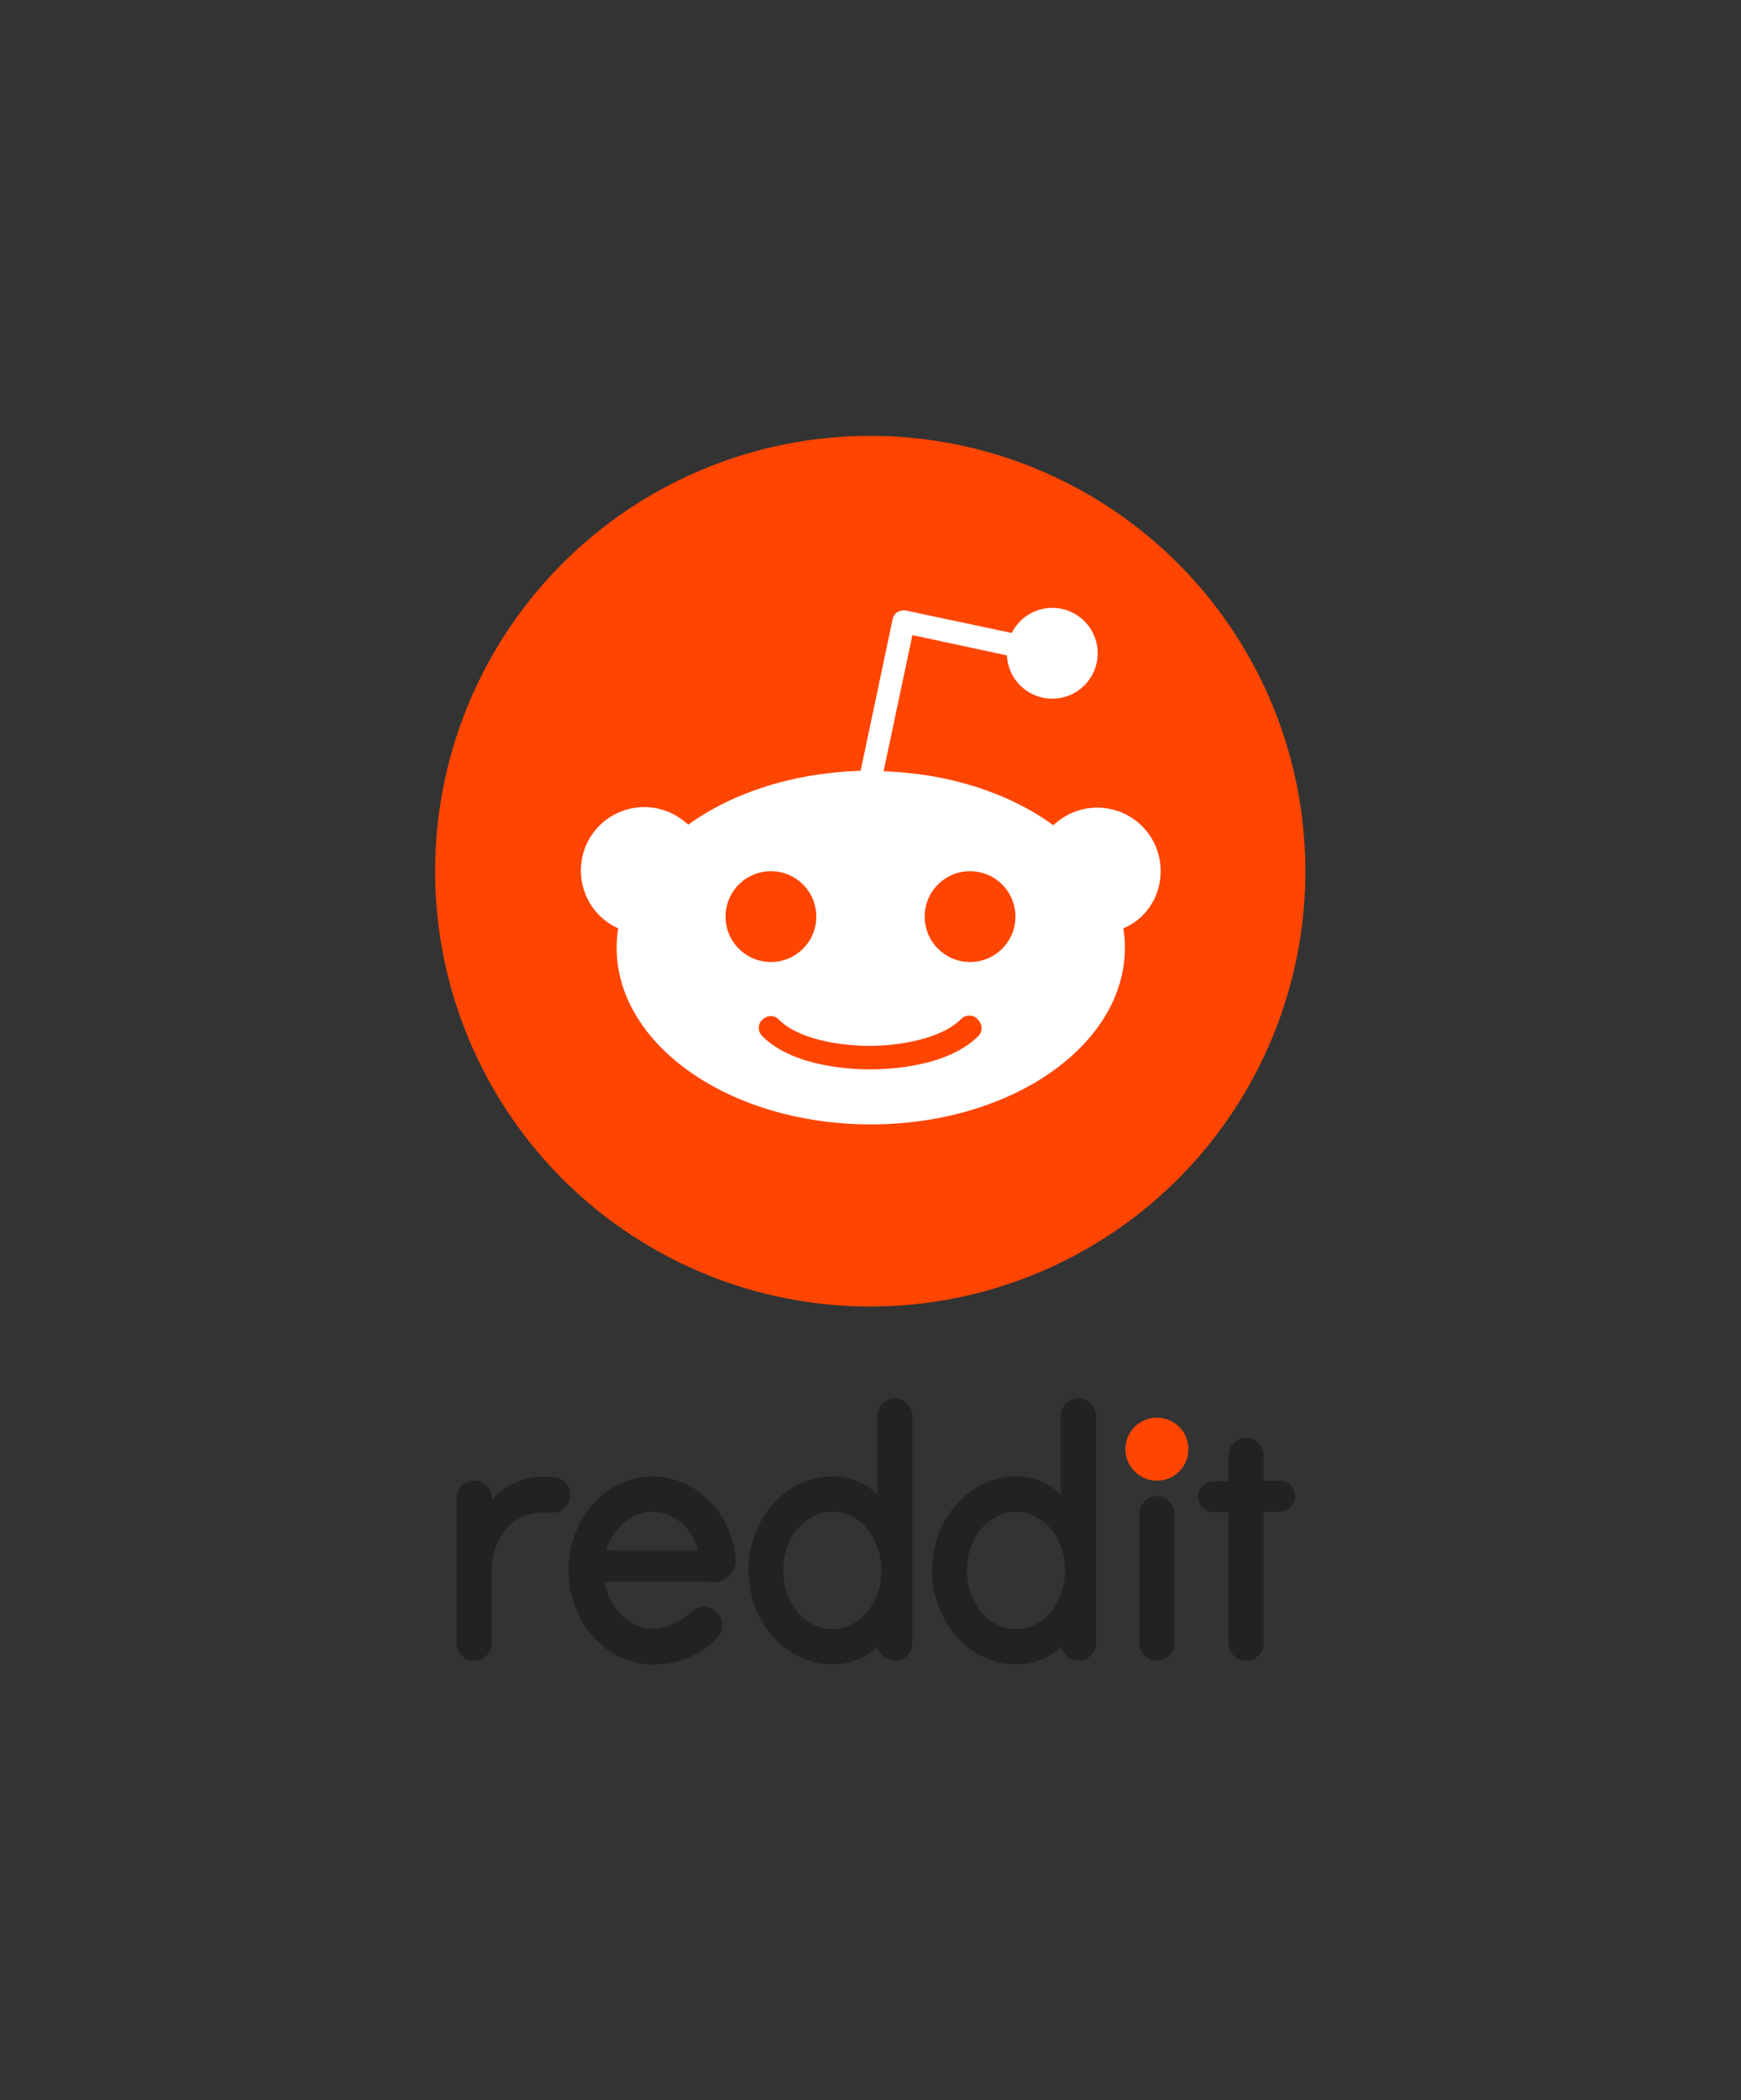 <?xml version="1.0" encoding="utf-8"?>
<!-- Generator: Adobe Illustrator 21.1.0, SVG Export Plug-In . SVG Version: 6.00 Build 0)  -->
<svg version="1.1" xmlns="http://www.w3.org/2000/svg" xmlns:xlink="http://www.w3.org/1999/xlink" x="0px" y="0px"
	 viewBox="0 0 326.1 393.2" style="enable-background:new 0 0 326.1 393.2;" xml:space="preserve">
<rect x="0" y="0" width="326.1" height="393.2" fill="#333333" stroke="none"/>
<style type="text/css">
	.st0{fill:#FF4500;}
	.st1{fill:#212222;}
	.st2{fill:#FFFFFF;}
	.st3{display:none;}
	.st4{display:inline;fill:none;stroke:#D7D7D7;stroke-width:0.537;stroke-miterlimit:10;}
	.st5{display:inline;fill:none;stroke:#D7D7D7;stroke-width:0.488;stroke-miterlimit:10;}
</style>
<g id="Artwork">
	<g id="reddit_round">
		<g>
			<circle class="st0" cx="216.7" cy="271.3" r="5.9"/>
			<path class="st1" d="M133.4,296.2c2.9,0,4.5-2.1,4.4-4.2c-0.1-1.1-0.2-1.8-0.3-2.4c-1.7-7.6-7.9-13.2-15.3-13.2
				c-8.7,0-15.7,7.9-15.7,17.6c0,9.7,7.1,17.6,15.7,17.6c5.4,0,9.3-2,12.2-5.1c1.4-1.5,1.1-3.9-0.6-5.1c-1.4-1-3.1-0.6-4.4,0.4
				c-1.2,1-3.5,3.1-7.2,3.1c-4.4,0-8.1-3.8-9-8.8H133.4z M122.2,283c4,0,7.4,3.1,8.6,7.3h-17.3C114.8,286.1,118.2,283,122.2,283z"/>
			<path class="st1" d="M106.8,279.8c0-1.6-1.2-3-2.8-3.2c-4.8-0.7-9.3,1.1-11.9,4.3v-0.4c0-2-1.6-3.3-3.3-3.3
				c-1.8,0-3.3,1.5-3.3,3.3v27c0,1.8,1.3,3.3,3.1,3.4c1.9,0.1,3.5-1.4,3.5-3.3v-13.9c0-6.2,4.6-11.2,11-10.5c0.2,0,0.4,0,0.7,0
				C105.5,283,106.8,281.6,106.8,279.8z"/>
			<path class="st1" d="M220,283.4c0-1.8-1.5-3.3-3.3-3.3c-1.8,0-3.3,1.5-3.3,3.3c0,0.1,0,23.1,0,24.2c0,1.8,1.5,3.3,3.3,3.3
				c1.8,0,3.3-1.5,3.3-3.3C220,306.5,220,283.5,220,283.4z"/>
			<path class="st1" d="M170.9,265.1c0-1.8-1.5-3.3-3.3-3.3h0c-1.8,0-3.3,1.5-3.3,3.3l0,14.7c-2.2-2.2-5.1-3.4-8.4-3.4
				c-8.7,0-15.7,7.9-15.7,17.6s7.1,17.6,15.7,17.6c3.4,0,6.2-1.2,8.5-3.4c0.3,1.5,1.6,2.7,3.2,2.7c1.8,0,3.3-1.5,3.3-3.3
				C170.9,307.5,170.9,265.1,170.9,265.1z M155.9,305c-5.1,0-9.2-4.9-9.2-11s4.1-11,9.2-11s9.2,4.9,9.2,11S161,305,155.9,305z"/>
			<path class="st1" d="M205.3,265.1c0-1.8-1.5-3.3-3.3-3.3h0c-1.8,0-3.3,1.5-3.3,3.3l0,14.7c-2.2-2.2-5.1-3.4-8.4-3.4
				c-8.7,0-15.7,7.9-15.7,17.6s7.1,17.6,15.7,17.6c3.4,0,6.2-1.2,8.5-3.4c0.3,1.5,1.6,2.7,3.2,2.7c1.8,0,3.3-1.5,3.3-3.3
				C205.3,307.5,205.3,265.1,205.3,265.1z M190.3,305c-5.1,0-9.2-4.9-9.2-11s4.1-11,9.2-11c5.1,0,9.2,4.9,9.2,11
				S195.4,305,190.3,305z"/>
			<path class="st1" d="M236.7,307.6V283h2.9c1.6,0,2.9-1.2,3-2.7c0.1-1.7-1.2-3.1-2.9-3.1h-3v-4.6c0-1.8-1.3-3.3-3.1-3.4
				c-1.9-0.1-3.5,1.4-3.5,3.3v4.8h-2.7c-1.6,0-2.9,1.2-3,2.7c-0.1,1.7,1.2,3.1,2.9,3.1h2.8v24.5c0,1.8,1.5,3.3,3.3,3.3h0
				C235.3,310.9,236.7,309.4,236.7,307.6z"/>
		</g>
	</g>
	<g id="icon_2">
		<g>
			<circle class="st0" cx="163" cy="163.1" r="81.5"/>
			<path class="st2" d="M217.4,163.1c0-6.6-5.3-11.9-11.9-11.9c-3.2,0-6.1,1.3-8.2,3.3c-8.1-5.9-19.3-9.7-31.8-10.1l5.4-25.5
				l17.7,3.8c0.2,4.5,3.9,8.1,8.5,8.1c4.7,0,8.5-3.8,8.5-8.5c0-4.7-3.8-8.5-8.5-8.5c-3.3,0-6.2,1.9-7.6,4.7l-19.8-4.2
				c-0.5-0.1-1.1,0-1.6,0.3c-0.5,0.3-0.8,0.8-0.9,1.3l-6,28.4c-12.7,0.4-24,4.1-32.3,10.1c-2.1-2-5-3.3-8.2-3.3
				c-6.6,0-11.9,5.3-11.9,11.9c0,4.8,2.9,9,7,10.8c-0.2,1.2-0.3,2.4-0.3,3.6c0,18.3,21.3,33.1,47.6,33.1s47.6-14.8,47.6-33.1
				c0-1.2-0.1-2.4-0.3-3.6C214.5,172.1,217.4,168,217.4,163.1z M135.9,171.6c0-4.7,3.8-8.5,8.5-8.5c4.7,0,8.5,3.8,8.5,8.5
				c0,4.7-3.8,8.5-8.5,8.5C139.7,180.1,135.9,176.3,135.9,171.6z M183.2,194c-5.8,5.8-16.9,6.2-20.2,6.2c-3.3,0-14.4-0.4-20.2-6.2
				c-0.9-0.9-0.9-2.3,0-3.1c0.9-0.9,2.3-0.9,3.1,0c3.7,3.7,11.5,4.9,17,4.9s13.4-1.3,17.1-5c0.9-0.9,2.3-0.9,3.1,0
				C184.1,191.8,184.1,193.2,183.2,194z M181.7,180.1c-4.7,0-8.5-3.8-8.5-8.5c0-4.7,3.8-8.5,8.5-8.5s8.5,3.8,8.5,8.5
				C190.2,176.3,186.4,180.1,181.7,180.1z"/>
		</g>
	</g>
</g>
<g id="Spacing_Guide" class="st3">
	<rect class="st4" width="81.6" height="393.2"/>
	
		<rect x="122.4" y="-122.1" transform="matrix(6.123234e-17 -1 1 6.123234e-17 122.376 203.979)" class="st5" width="81.6" height="325.8"/>
	
		<rect x="122.4" y="189.5" transform="matrix(6.123234e-17 -1 1 6.123234e-17 -189.212 515.568)" class="st5" width="81.6" height="325.8"/>
	<rect x="244.5" class="st4" width="81.6" height="393.2"/>
</g>
</svg>
